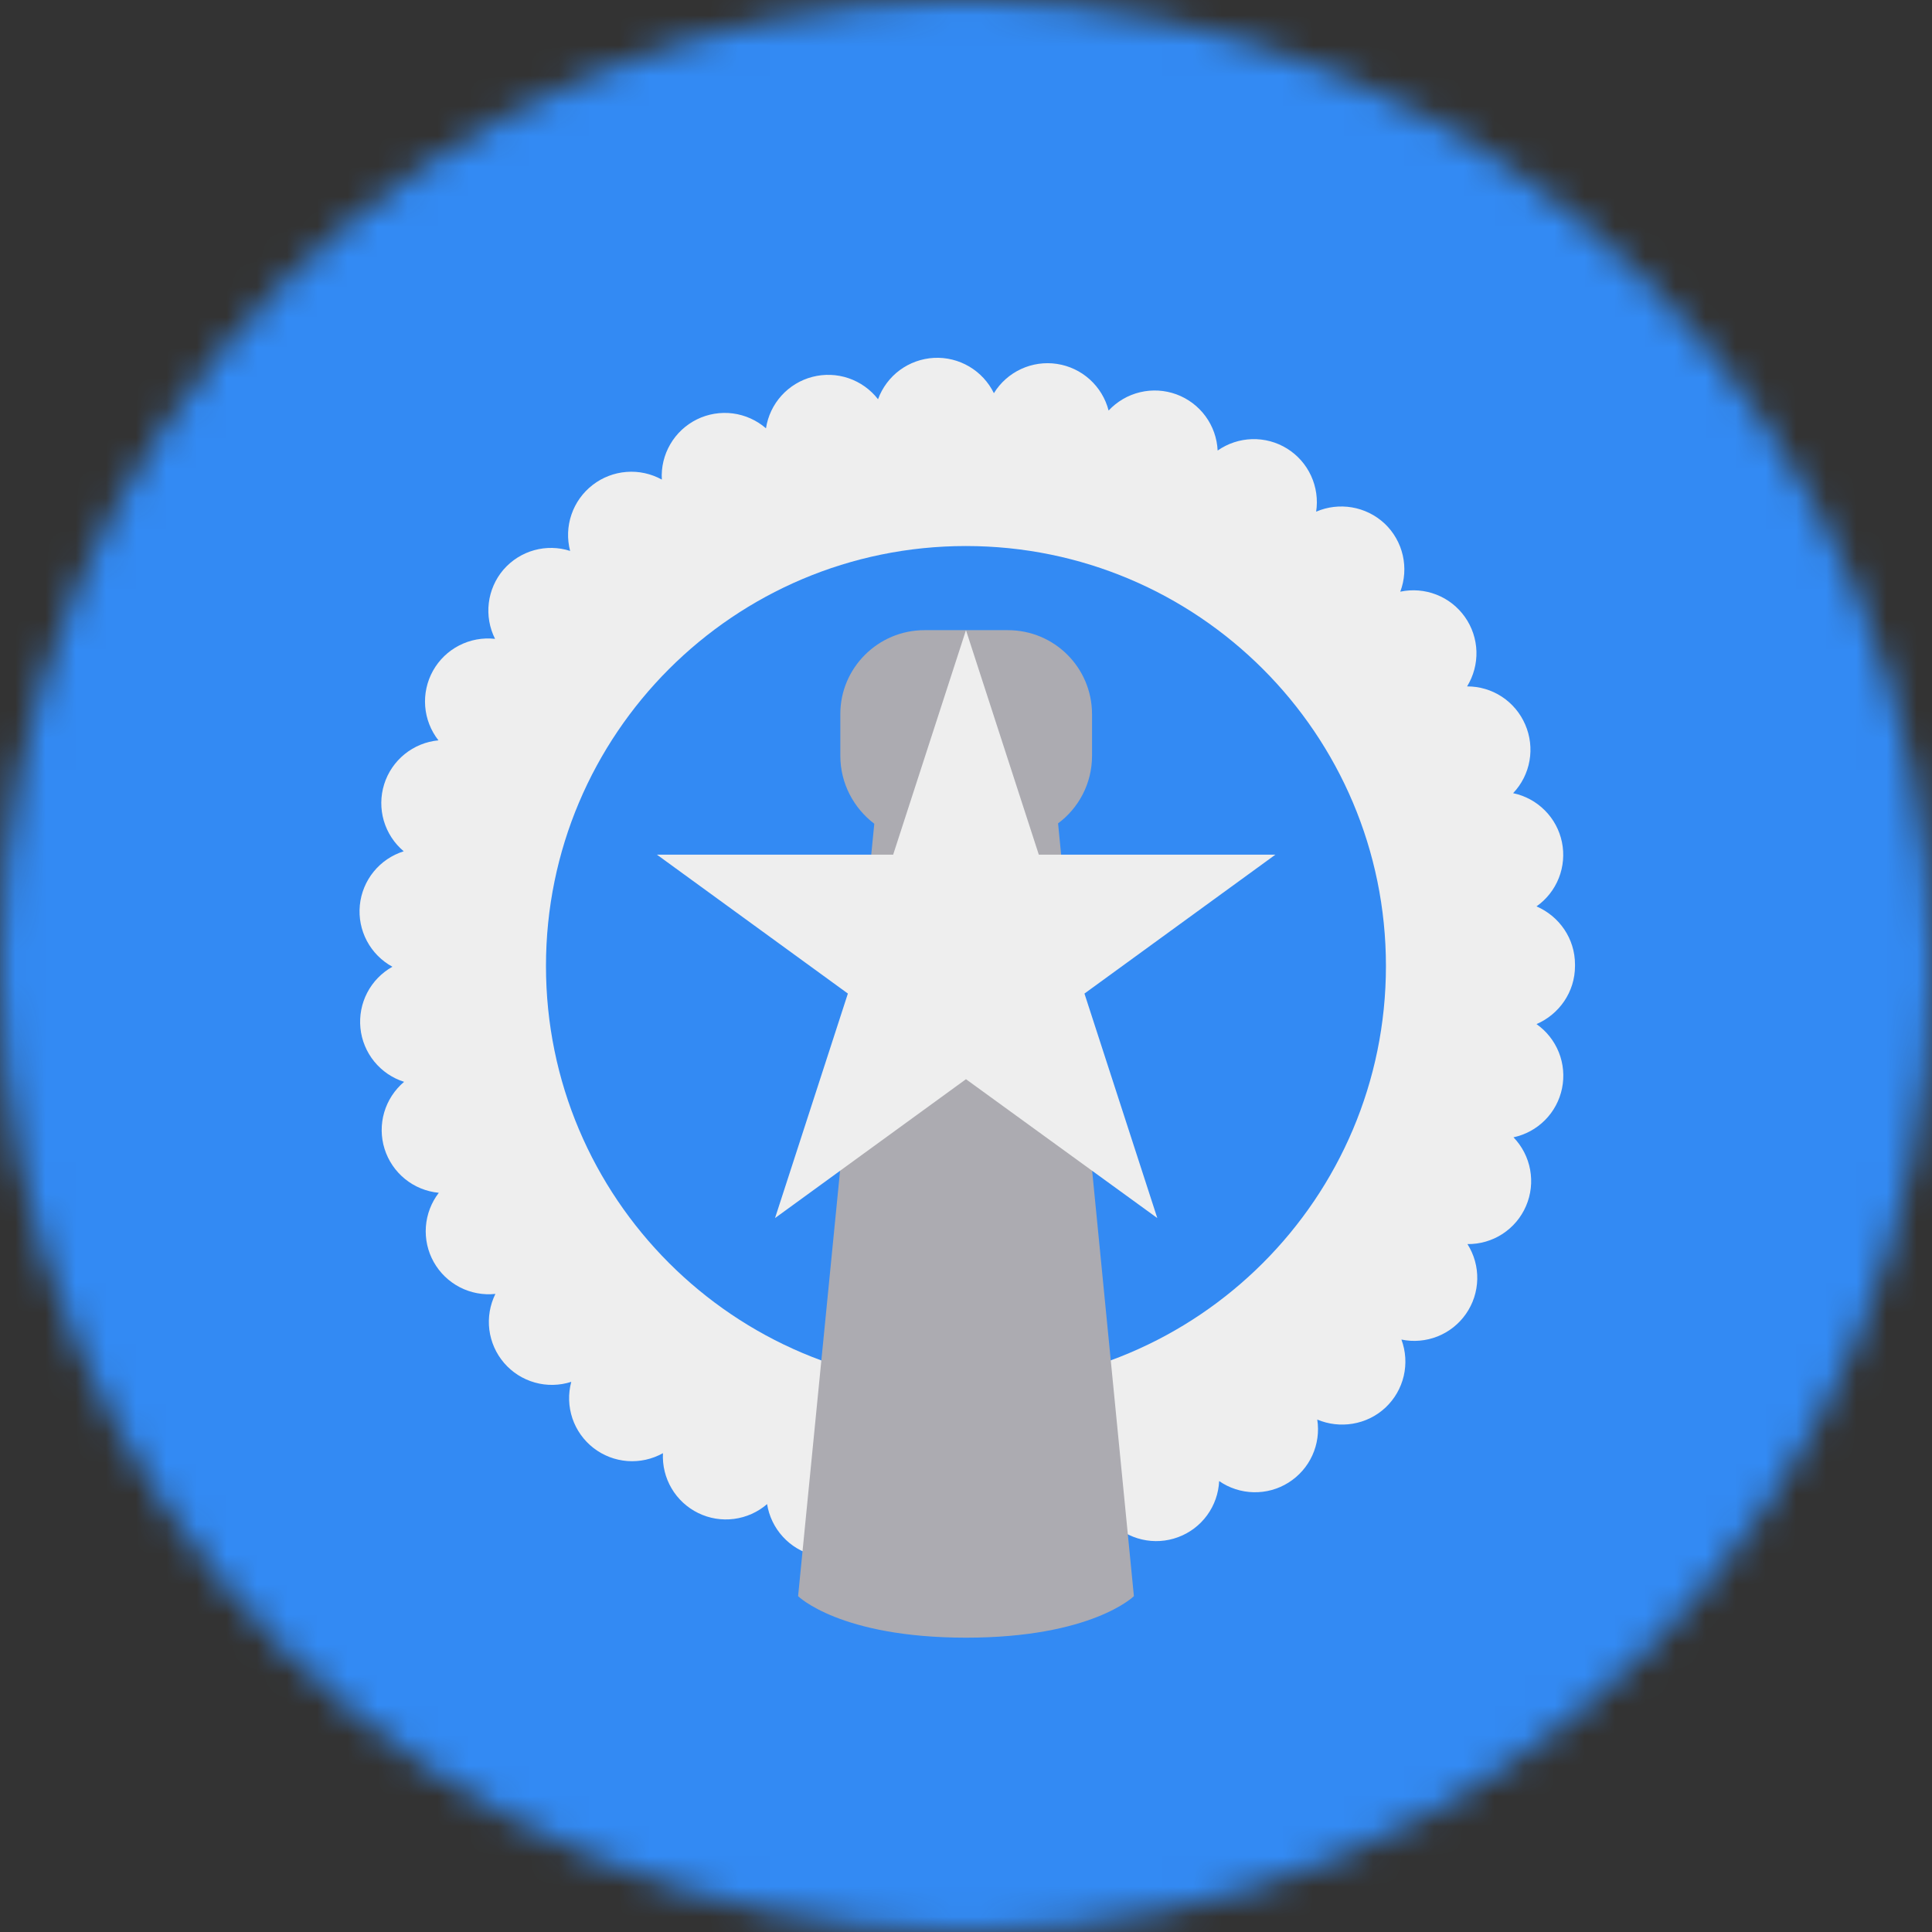<svg width="64" height="64" viewBox="0 0 64 64" fill="none" xmlns="http://www.w3.org/2000/svg">
<rect x="0" y="0" width="64" height="64" fill="#333333" stroke="none"/>
<g clip-path="url(#clip0_240_765)">
<mask id="mask0_240_765" style="mask-type:luminance" maskUnits="userSpaceOnUse" x="0" y="0" width="64" height="64">
<path d="M32 64C49.673 64 64 49.673 64 32C64 14.327 49.673 0 32 0C14.327 0 0 14.327 0 32C0 49.673 14.327 64 32 64Z" fill="white"/>
</mask>
<g mask="url(#mask0_240_765)">
<path d="M0 0H64V64H0V0Z" fill="#338AF3"/>
<path d="M30.999 52.15C30.585 52.133 30.186 51.993 29.852 51.748C29.518 51.503 29.265 51.164 29.124 50.775C28.874 51.097 28.536 51.339 28.151 51.472C27.766 51.604 27.35 51.621 26.955 51.52C26.561 51.419 26.204 51.205 25.93 50.903C25.655 50.602 25.475 50.227 25.411 49.825C25.102 50.093 24.72 50.263 24.314 50.316C23.909 50.369 23.496 50.301 23.129 50.121C22.761 49.941 22.454 49.657 22.247 49.305C22.039 48.952 21.94 48.546 21.961 48.138C21.603 48.339 21.193 48.429 20.784 48.399C20.374 48.368 19.982 48.217 19.658 47.965C19.334 47.713 19.091 47.37 18.96 46.981C18.83 46.591 18.817 46.172 18.924 45.775C18.532 45.901 18.113 45.91 17.717 45.798C17.321 45.687 16.967 45.462 16.699 45.15C16.431 44.839 16.262 44.456 16.21 44.05C16.159 43.643 16.229 43.23 16.411 42.862C16.005 42.906 15.594 42.829 15.231 42.641C14.868 42.453 14.568 42.163 14.368 41.806C14.168 41.45 14.078 41.042 14.108 40.634C14.138 40.226 14.287 39.836 14.536 39.513C14.127 39.474 13.737 39.316 13.418 39.057C13.098 38.798 12.862 38.45 12.739 38.058C12.616 37.665 12.612 37.245 12.727 36.85C12.842 36.455 13.072 36.103 13.386 35.837C12.998 35.715 12.654 35.48 12.397 35.164C12.14 34.848 11.981 34.464 11.94 34.059C11.899 33.653 11.977 33.245 12.165 32.883C12.353 32.522 12.643 32.224 12.999 32.025C12.639 31.829 12.345 31.531 12.153 31.169C11.961 30.807 11.88 30.396 11.92 29.988C11.96 29.581 12.119 29.194 12.378 28.875C12.636 28.557 12.983 28.323 13.374 28.2C13.059 27.935 12.83 27.583 12.714 27.188C12.599 26.793 12.603 26.373 12.726 25.98C12.849 25.587 13.085 25.24 13.405 24.981C13.725 24.722 14.114 24.563 14.524 24.525C14.27 24.201 14.117 23.81 14.085 23.4C14.053 22.99 14.143 22.58 14.343 22.22C14.544 21.861 14.845 21.569 15.211 21.381C15.577 21.193 15.99 21.117 16.399 21.163C16.215 20.796 16.143 20.384 16.192 19.977C16.241 19.571 16.408 19.187 16.674 18.875C17.236 18.225 18.111 18 18.886 18.25C18.782 17.852 18.797 17.432 18.931 17.043C19.064 16.654 19.309 16.313 19.636 16.062C19.959 15.813 20.347 15.664 20.754 15.633C21.16 15.601 21.567 15.69 21.924 15.887C21.9 15.478 21.997 15.07 22.204 14.716C22.41 14.361 22.717 14.075 23.085 13.893C23.453 13.712 23.867 13.643 24.274 13.695C24.681 13.748 25.063 13.919 25.374 14.188C25.436 13.784 25.614 13.408 25.888 13.105C26.162 12.802 26.518 12.586 26.913 12.484C27.308 12.382 27.724 12.397 28.111 12.529C28.497 12.661 28.836 12.903 29.086 13.225C29.227 12.84 29.477 12.505 29.806 12.261C30.136 12.018 30.53 11.877 30.939 11.855C31.348 11.834 31.754 11.934 32.107 12.142C32.46 12.35 32.744 12.657 32.924 13.025C33.138 12.676 33.451 12.398 33.823 12.225C34.194 12.053 34.609 11.993 35.014 12.055C35.419 12.116 35.797 12.295 36.101 12.57C36.405 12.845 36.622 13.203 36.724 13.6C37.004 13.3 37.366 13.088 37.766 12.993C38.165 12.897 38.584 12.922 38.97 13.063C39.355 13.205 39.691 13.457 39.934 13.788C40.177 14.119 40.317 14.515 40.336 14.925C40.671 14.69 41.068 14.559 41.476 14.547C41.885 14.536 42.289 14.644 42.636 14.86C42.984 15.076 43.26 15.389 43.431 15.761C43.602 16.132 43.661 16.546 43.599 16.95C44.349 16.625 45.249 16.762 45.874 17.35C46.171 17.633 46.378 17.998 46.469 18.398C46.56 18.798 46.531 19.216 46.386 19.6C46.786 19.515 47.202 19.549 47.583 19.698C47.964 19.847 48.292 20.104 48.528 20.439C48.764 20.773 48.896 21.169 48.909 21.577C48.921 21.986 48.813 22.39 48.599 22.738C49.008 22.736 49.409 22.855 49.751 23.079C50.093 23.304 50.362 23.624 50.524 24C50.688 24.377 50.738 24.793 50.667 25.198C50.596 25.603 50.407 25.977 50.124 26.275C50.522 26.358 50.887 26.556 51.174 26.844C51.462 27.132 51.659 27.497 51.741 27.896C51.823 28.294 51.787 28.708 51.638 29.086C51.488 29.465 51.231 29.791 50.899 30.025C51.649 30.35 52.174 31.087 52.174 31.95V32C52.174 32.862 51.649 33.6 50.899 33.925C51.231 34.158 51.488 34.484 51.639 34.861C51.789 35.239 51.826 35.652 51.745 36.05C51.664 36.448 51.469 36.814 51.183 37.102C50.897 37.391 50.533 37.59 50.136 37.675C50.422 37.971 50.614 38.345 50.688 38.751C50.762 39.156 50.715 39.573 50.551 39.952C50.389 40.33 50.117 40.651 49.772 40.876C49.427 41.1 49.023 41.217 48.611 41.212C48.832 41.56 48.945 41.965 48.936 42.376C48.927 42.788 48.797 43.187 48.561 43.525C48.327 43.861 48 44.12 47.62 44.271C47.24 44.422 46.824 44.458 46.424 44.375C46.567 44.76 46.594 45.179 46.501 45.579C46.407 45.98 46.198 46.343 45.899 46.625C45.274 47.212 44.374 47.337 43.636 47.025C43.699 47.428 43.642 47.841 43.472 48.213C43.303 48.584 43.028 48.897 42.682 49.114C42.336 49.331 41.935 49.442 41.526 49.432C41.118 49.423 40.722 49.295 40.386 49.062C40.367 49.471 40.228 49.865 39.986 50.196C39.745 50.526 39.412 50.778 39.028 50.92C38.645 51.063 38.227 51.09 37.829 50.997C37.43 50.905 37.068 50.697 36.786 50.4C36.687 50.8 36.471 51.162 36.165 51.44C35.86 51.717 35.48 51.898 35.072 51.96C34.664 52.021 34.247 51.961 33.873 51.785C33.5 51.61 33.187 51.328 32.974 50.975C32.795 51.345 32.511 51.653 32.157 51.862C31.804 52.071 31.396 52.171 30.986 52.15H30.999Z" fill="#EEEEEE"/>
<path d="M31.998 45.913C39.682 45.913 45.911 39.684 45.911 32C45.911 24.317 39.682 18.088 31.998 18.088C24.315 18.088 18.086 24.317 18.086 32C18.086 39.684 24.315 45.913 31.998 45.913Z" fill="#338AF3"/>
<path d="M35.05 27.275C35.725 26.775 36.175 25.962 36.175 25.038V23.663C36.175 22.113 34.925 20.875 33.388 20.875H30.625C29.087 20.875 27.837 22.125 27.837 23.65V25.038C27.837 25.962 28.288 26.775 28.962 27.288L26.438 52.875C26.438 52.875 27.825 54.25 32 54.25C36.175 54.25 37.562 52.875 37.562 52.875L35.05 27.275Z" fill="#ACABB1"/>
<path d="M31.999 20.875L34.412 28.312H42.249L35.924 32.913L38.337 40.35L31.999 35.75L25.674 40.35L28.087 32.913L21.762 28.312H29.587L31.999 20.875Z" fill="#EEEEEE"/>
</g>
</g>
<defs>
<clipPath id="clip0_240_765">
<rect width="64" height="64" fill="white"/>
</clipPath>
</defs>
</svg>
